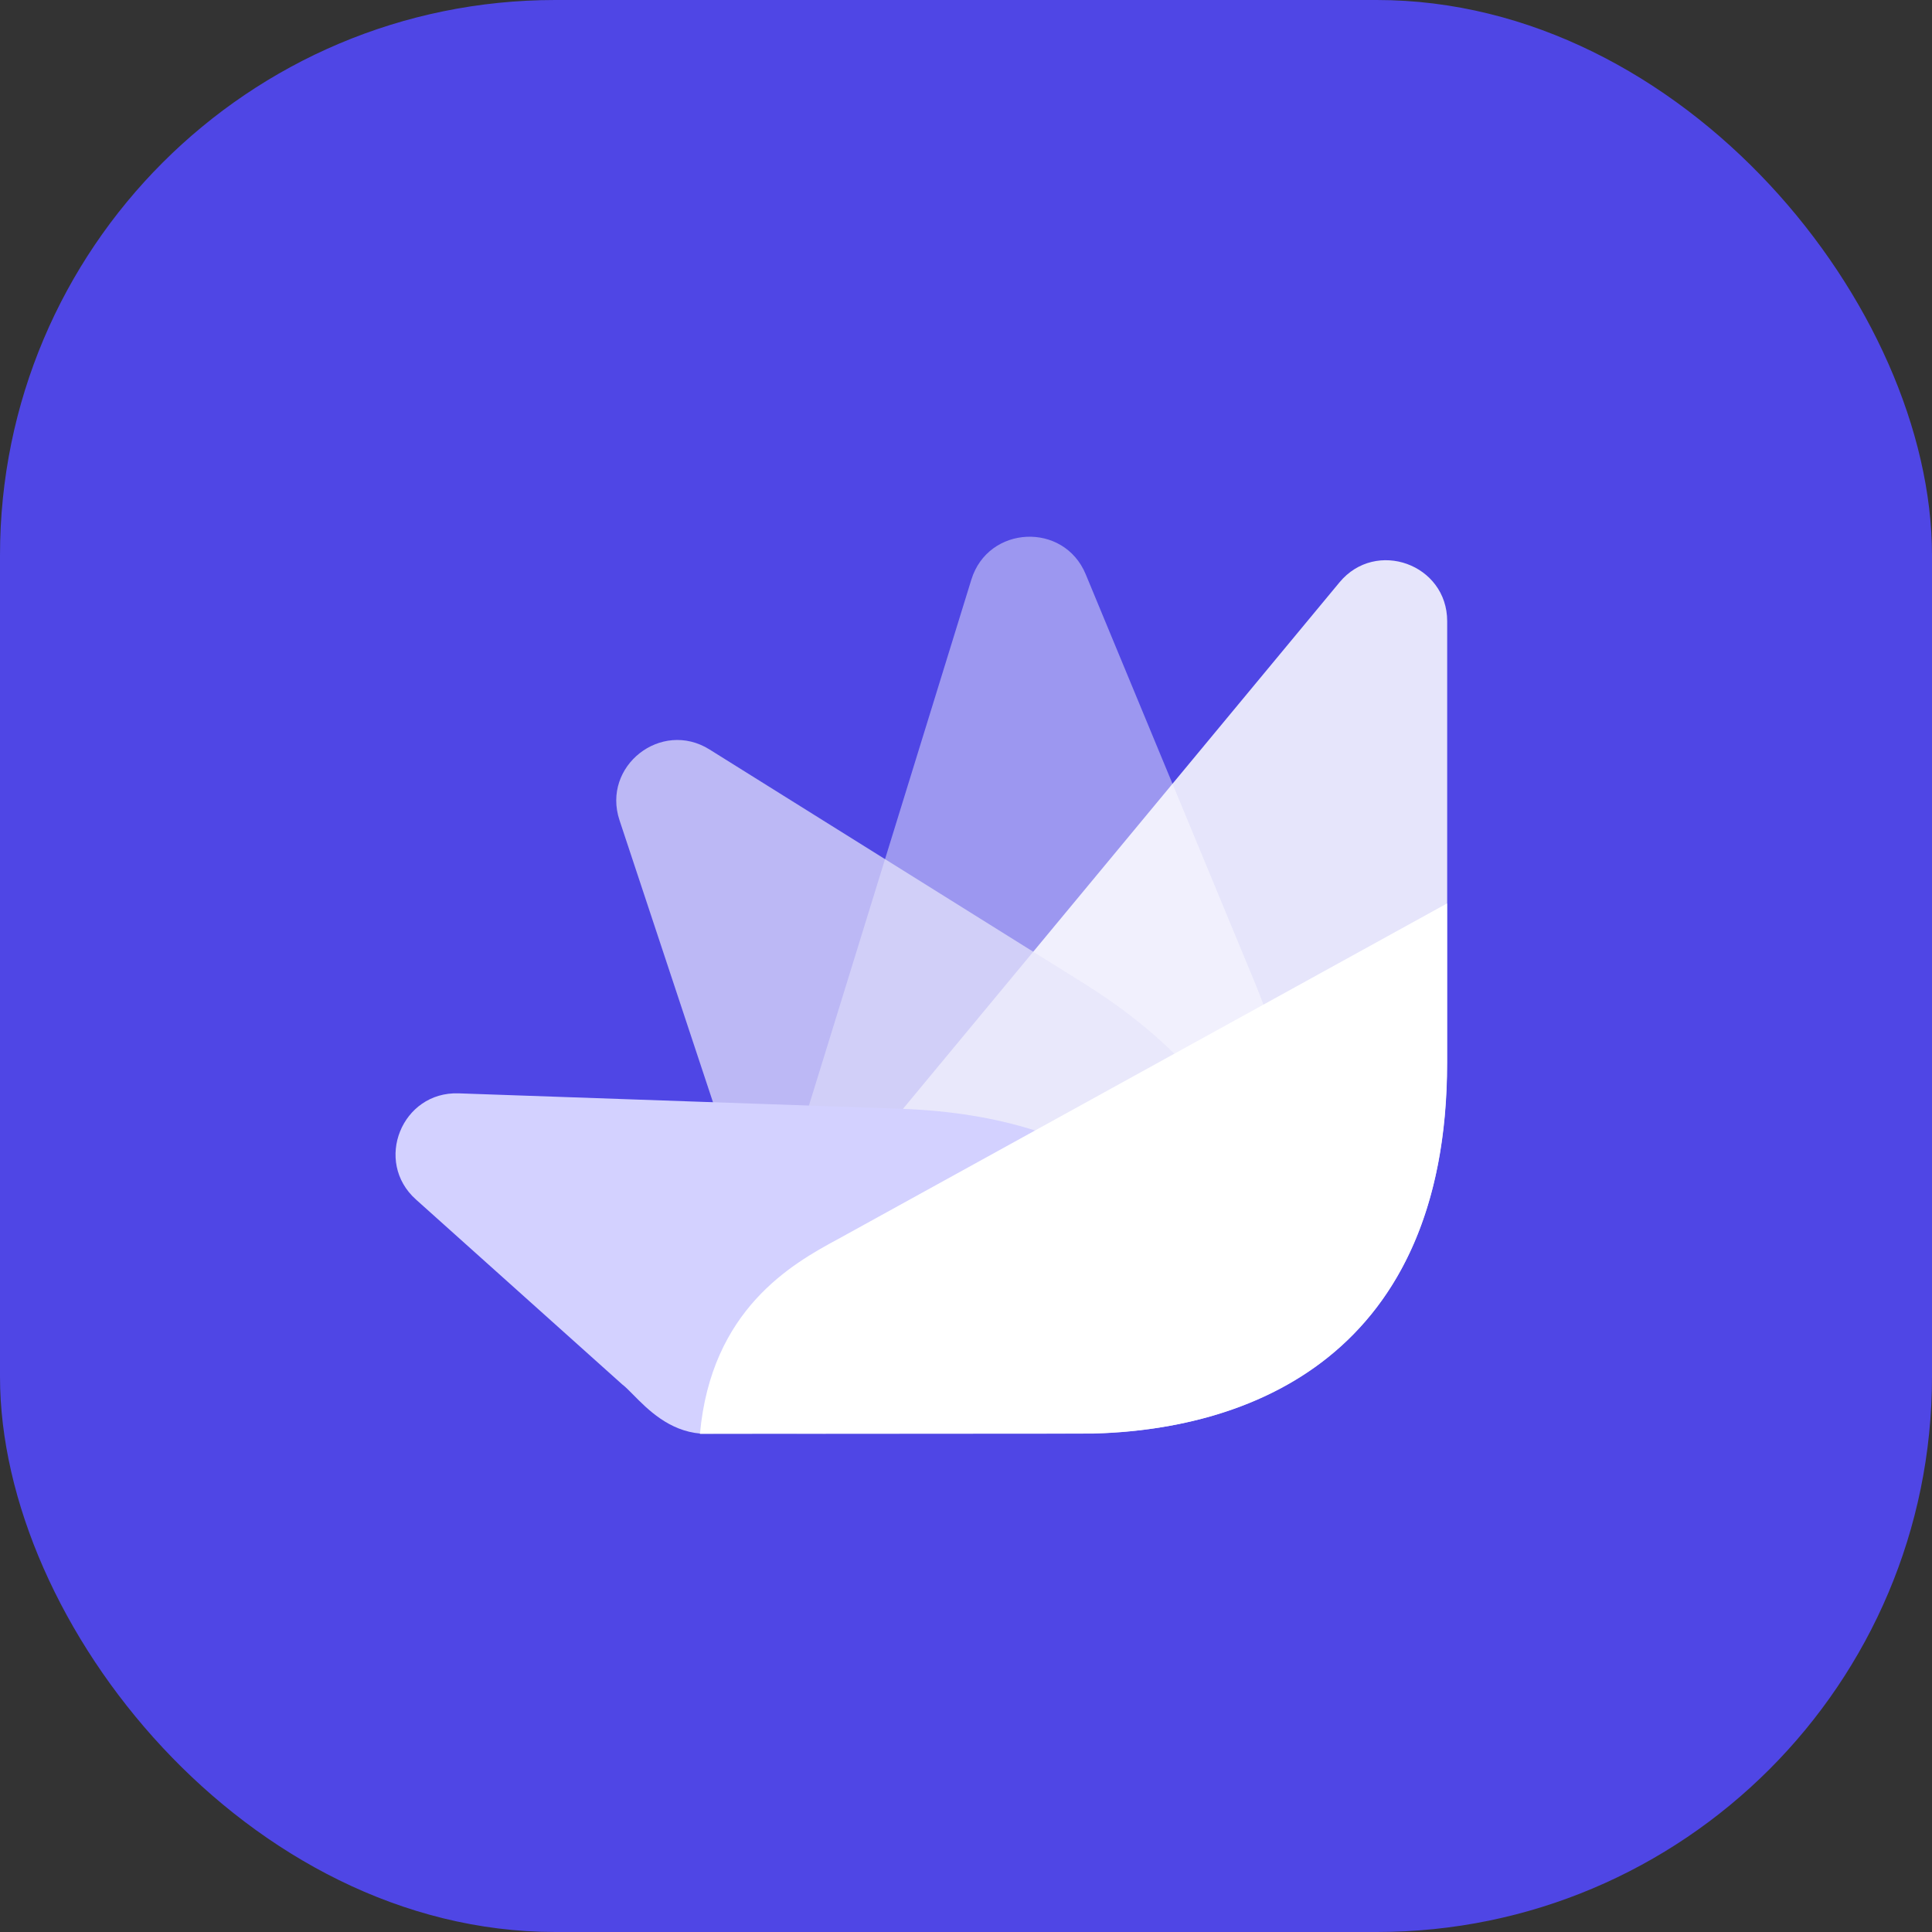 <svg width="254" height="254" viewBox="0 0 254 254" fill="none" xmlns="http://www.w3.org/2000/svg">
    <rect x="0" y="0" width="254" height="254" fill="#333333" stroke="none"/>
    <rect width="254" height="254" rx="73" fill="#4F46E5"/>
    <path d="M109.716 156.636L176.103 76.562C180.885 70.794 190.261 74.175 190.261 81.668L190.262 139.685C190.261 179.646 162.359 188.01 143.772 188.474L104.741 188.474C104.741 188.474 93.124 174.534 109.716 156.636Z" fill="#E6E5FB"/>
    <path fill-rule="evenodd" clip-rule="evenodd" d="M127.704 76.202L97.014 175.585C95.626 179.331 94.896 182.689 94.645 185.687H151.734C165.485 175.854 177.014 158.247 164.941 129.101L142.739 75.501C139.872 68.579 129.915 69.043 127.704 76.202Z" fill="white" fill-opacity="0.44"/>
    <path fill-rule="evenodd" clip-rule="evenodd" d="M141.914 171.747H140.056V188.475H108.177L81.446 107.833C79.089 100.721 86.925 94.561 93.279 98.532L142.48 129.276C163.308 142.29 168.429 157.918 167.088 171.747H141.914Z" fill="#E6E5FB" fill-opacity="0.72"/>
    <path fill-rule="evenodd" clip-rule="evenodd" d="M170.522 113.42L157.144 152.06L157.144 152.06L170.522 113.42L170.522 113.42Z" fill="#E6E5FB" fill-opacity="0.72"/>
    <path fill-rule="evenodd" clip-rule="evenodd" d="M60.298 143.742L118.407 145.771C145.147 146.705 157.293 159.645 162.346 173.676C155.564 175.462 145.776 177.811 135.657 180.111H131.692V181.006C115.113 184.722 98.58 188.097 93.713 188.475H92.104C87.947 188.129 85.146 185.289 83.269 183.386C82.698 182.807 82.212 182.314 81.8 182.005L54.679 157.694C49.111 152.703 52.825 143.481 60.298 143.742Z" fill="#D3D1FF"/>
    <path d="M110.144 162.919L190.239 118.776V139.686C190.239 177.974 164.682 188.475 141.914 188.475L92.022 188.51C93.509 172.154 104.104 166.171 110.144 162.919Z" fill="white"/>
    </svg>